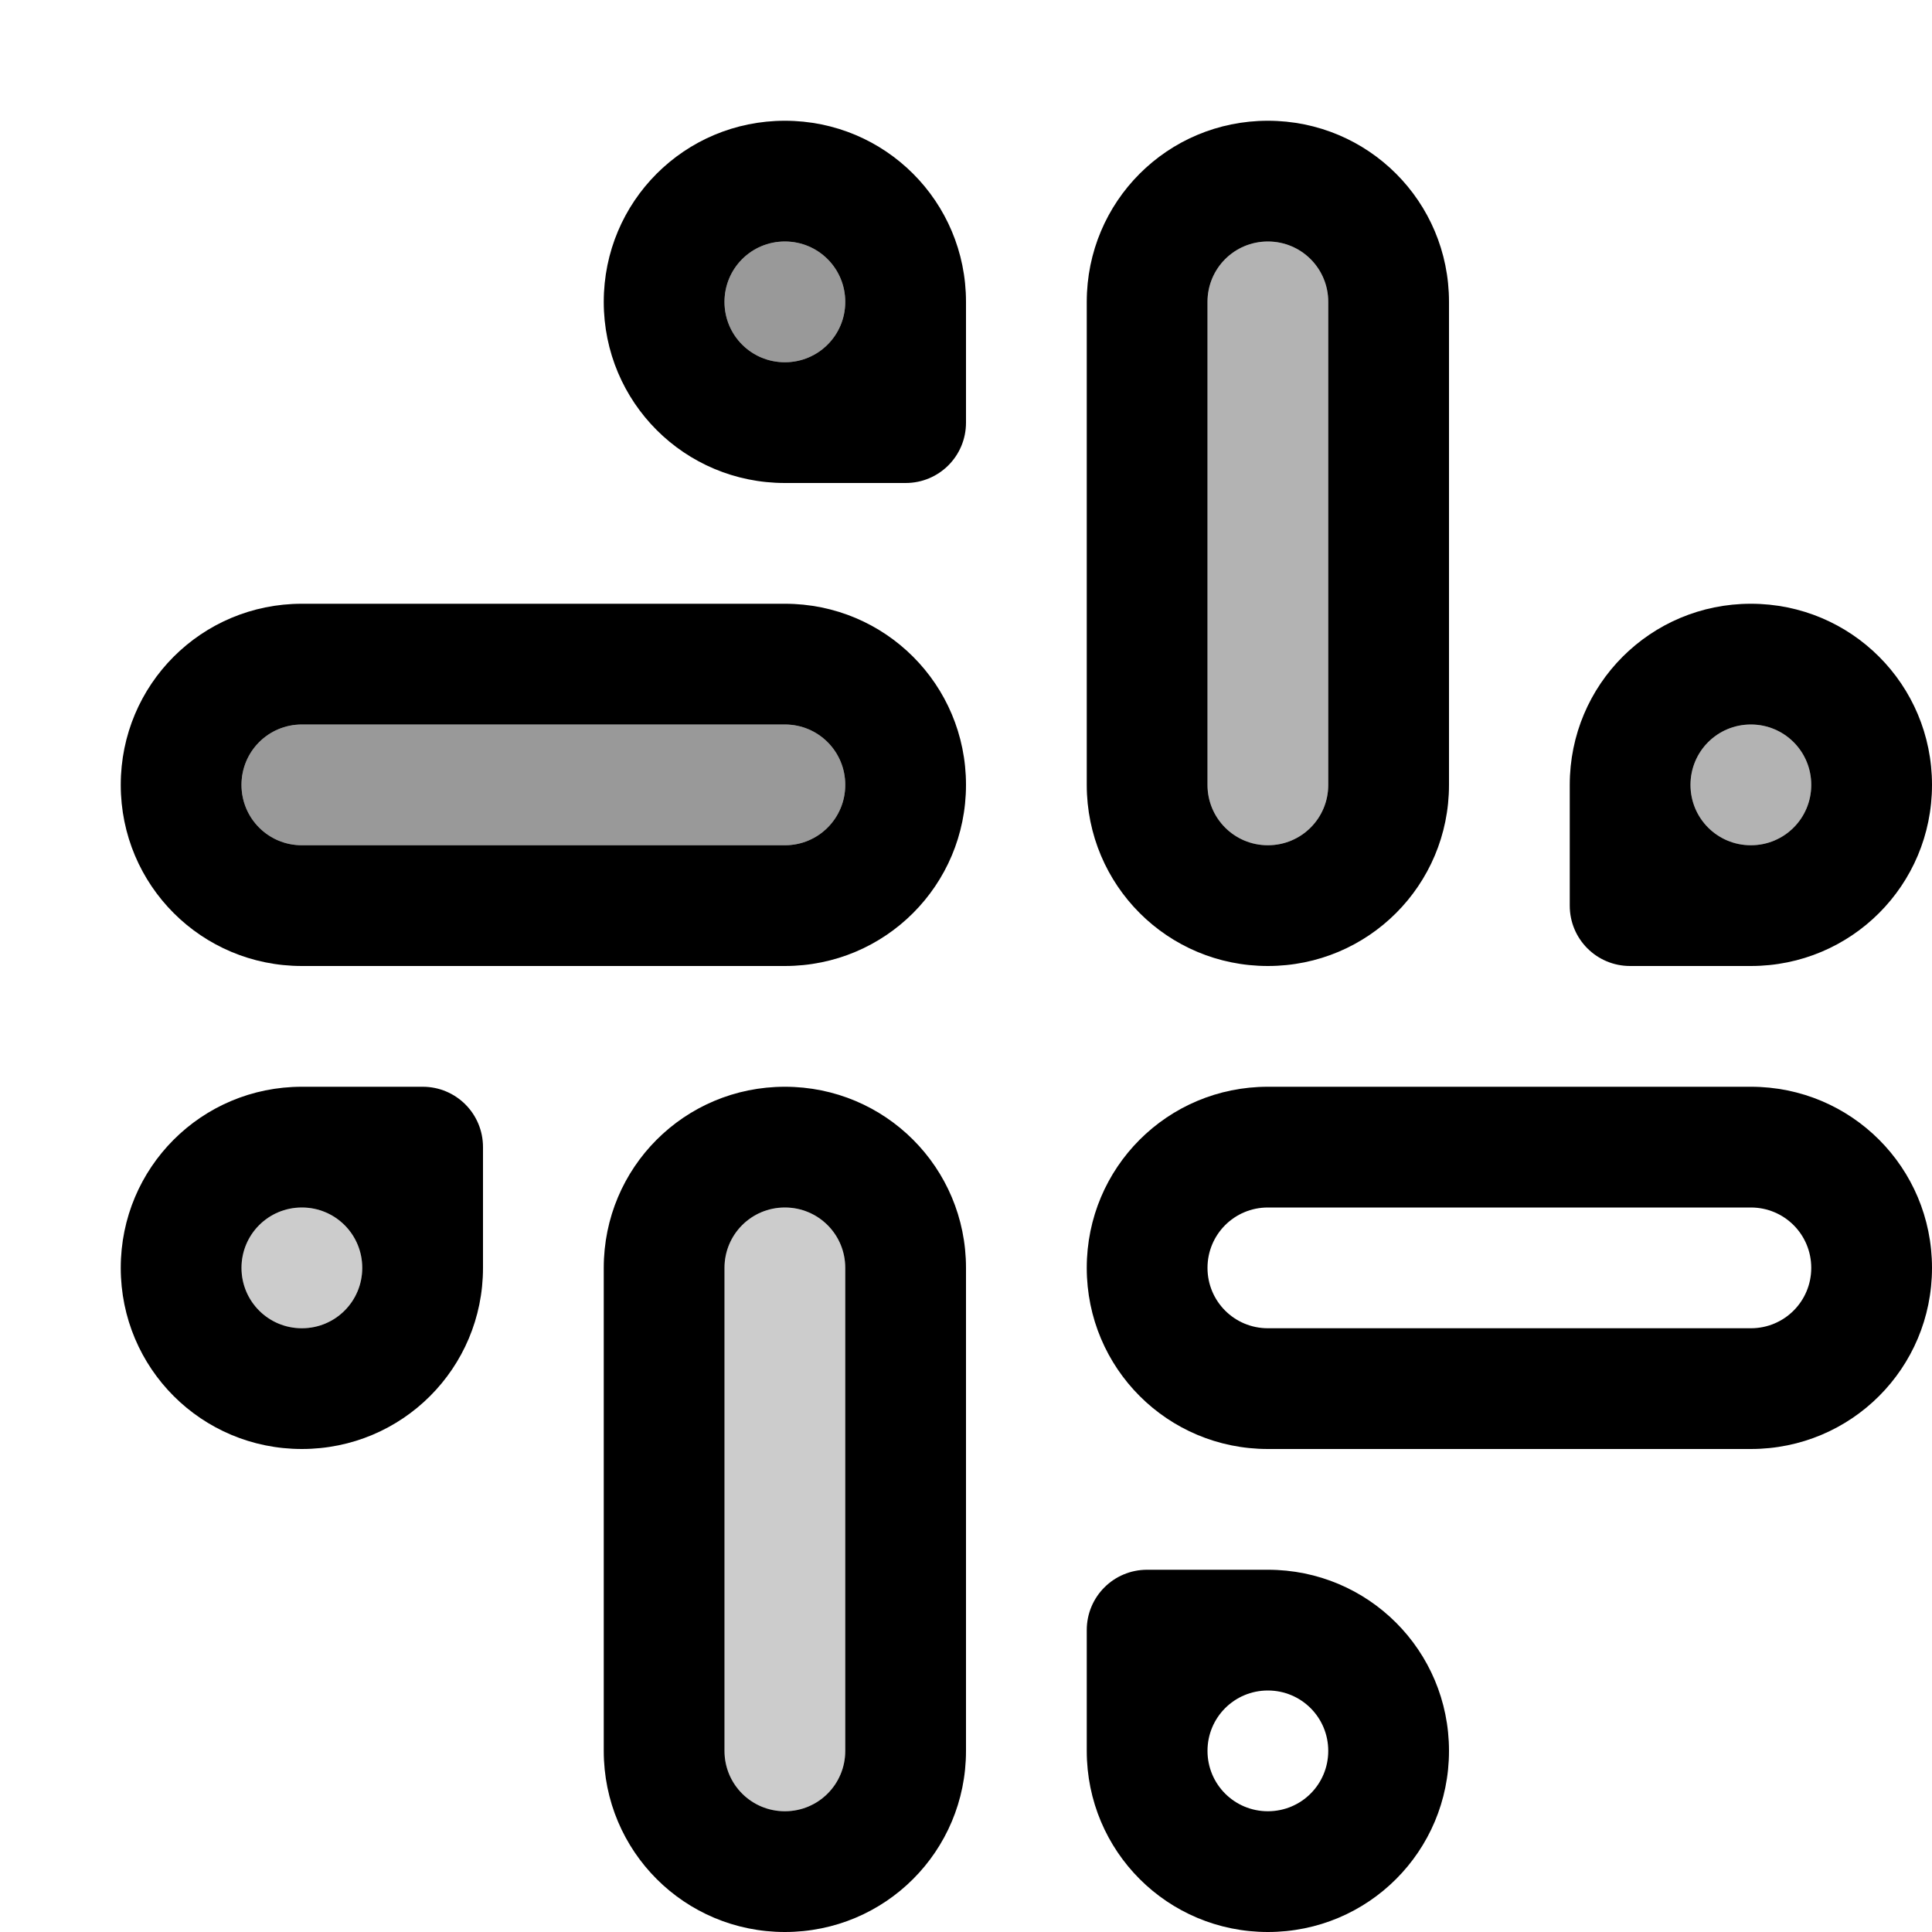 <?xml version="1.0" encoding="UTF-8" standalone="no"?>
<svg
   xmlns:dc="http://purl.org/dc/elements/1.1/"
   xmlns:cc="http://creativecommons.org/ns#"
   xmlns:rdf="http://www.w3.org/1999/02/22-rdf-syntax-ns#"
   xmlns:svg="http://www.w3.org/2000/svg"
   xmlns="http://www.w3.org/2000/svg"
   id="svg6"
   version="1.1"
   viewBox="0 0 16 16">
  <defs
     id="defs10" />
  <path
     id="rect826"
     d="M 10.5,1 C 9.669,1 9,1.669 9,2.5 v 4 C 9,7.331 9.669,8 10.5,8 11.331,8 12,7.331 12,6.5 v -4 C 12,1.669 11.331,1 10.5,1 Z m 0,1 C 10.777,2 11,2.223 11,2.5 v 4 C 11,6.777 10.777,7 10.5,7 10.223,7 10,6.777 10,6.5 v -4 C 10,2.223 10.223,2 10.5,2 Z m 4,3 C 13.669,5 13,5.669 13,6.5 v 1 C 13,7.777 13.223,8 13.5,8 h 1 C 15.331,8 16,7.331 16,6.5 16,5.669 15.331,5 14.5,5 Z m 0,1 C 14.777,6 15,6.223 15,6.5 15,6.777 14.777,7 14.5,7 14.223,7 14,6.777 14,6.5 14,6.223 14.223,6 14.5,6 Z"
     style="opacity:1;fill:#000000;fill-opacity:1;stroke:none;stroke-width:1;stroke-linecap:round;stroke-linejoin:round;stroke-miterlimit:4;stroke-dasharray:none;stroke-dashoffset:0.5;stroke-opacity:1" />
  <path
     id="rect828"
     d="M 10.5,9 C 9.669,9 9,9.669 9,10.5 9,11.331 9.669,12 10.5,12 h 4 C 15.331,12 16,11.331 16,10.5 16,9.669 15.331,9 14.5,9 Z m 0,1 h 4 c 0.277,0 0.5,0.223 0.5,0.5 0,0.277 -0.223,0.5 -0.5,0.5 h -4 C 10.223,11 10,10.777 10,10.5 10,10.223 10.223,10 10.5,10 Z m -1,3 C 9.223,13 9,13.223 9,13.5 v 1 C 9,15.331 9.669,16 10.5,16 11.331,16 12,15.331 12,14.5 12,13.669 11.331,13 10.5,13 Z m 1,1 C 10.777,14 11,14.223 11,14.5 11,14.777 10.777,15 10.5,15 10.223,15 10,14.777 10,14.5 10,14.223 10.223,14 10.5,14 Z"
     style="opacity:1;fill:#000000;fill-opacity:1;stroke:none;stroke-width:1;stroke-linecap:round;stroke-linejoin:round;stroke-miterlimit:4;stroke-dasharray:none;stroke-dashoffset:0.5;stroke-opacity:1" />
  <path
     id="rect830"
     d="M 6.5,1 C 5.669,1 5,1.669 5,2.5 5,3.331 5.669,4 6.5,4 h 1 C 7.777,4 8,3.777 8,3.5 v -1 C 8,1.669 7.331,1 6.5,1 Z m 0,1 C 6.777,2 7,2.223 7,2.5 7,2.777 6.777,3 6.5,3 6.223,3 6,2.777 6,2.5 6,2.223 6.223,2 6.5,2 Z m -4,3 C 1.669,5 1,5.669 1,6.5 1,7.331 1.669,8 2.5,8 h 4 C 7.331,8 8,7.331 8,6.5 8,5.669 7.331,5 6.5,5 Z m 0,1 h 4 C 6.777,6 7,6.223 7,6.5 7,6.777 6.777,7 6.5,7 h -4 C 2.223,7 2,6.777 2,6.5 2,6.223 2.223,6 2.5,6 Z"
     style="opacity:1;fill:#000000;fill-opacity:1;stroke:none;stroke-width:1;stroke-linecap:round;stroke-linejoin:round;stroke-miterlimit:4;stroke-dasharray:none;stroke-dashoffset:0.5;stroke-opacity:1" />
  <path
     id="rect832"
     d="M 2.5,9 C 1.669,9 1,9.669 1,10.5 1,11.331 1.669,12 2.5,12 3.331,12 4,11.331 4,10.5 v -1 C 4,9.223 3.777,9 3.5,9 Z m 4,0 C 5.669,9 5,9.669 5,10.5 v 4 C 5,15.331 5.669,16 6.5,16 7.331,16 8,15.331 8,14.5 v -4 C 8,9.669 7.331,9 6.5,9 Z m -4,1 C 2.777,10 3,10.223 3,10.5 3,10.777 2.777,11 2.5,11 2.223,11 2,10.777 2,10.5 2,10.223 2.223,10 2.5,10 Z m 4,0 C 6.777,10 7,10.223 7,10.5 v 4 C 7,14.777 6.777,15 6.5,15 6.223,15 6,14.777 6,14.5 v -4 C 6,10.223 6.223,10 6.5,10 Z"
     style="opacity:1;fill:#000000;fill-opacity:1;stroke:none;stroke-width:1;stroke-linecap:round;stroke-linejoin:round;stroke-miterlimit:4;stroke-dasharray:none;stroke-dashoffset:0.5;stroke-opacity:1" />
  <path
     id="rect842"
     d="M 2.5,10 C 2.223,10 2,10.223 2,10.5 2,10.777 2.223,11 2.5,11 2.777,11 3,10.777 3,10.5 3,10.223 2.777,10 2.5,10 Z m 4,0 C 6.223,10 6,10.223 6,10.5 v 4 C 6,14.777 6.223,15 6.5,15 6.777,15 7,14.777 7,14.5 v -4 C 7,10.223 6.777,10 6.5,10 Z"
     style="opacity:0.2;fill:#000000;fill-opacity:1;stroke:none;stroke-width:1;stroke-linecap:round;stroke-linejoin:round;stroke-miterlimit:4;stroke-dasharray:none;stroke-dashoffset:0.5;stroke-opacity:1" />
  <path
     id="rect846"
     d="M 10.5,2 C 10.223,2 10,2.223 10,2.5 v 4 C 10,6.777 10.223,7 10.5,7 10.777,7 11,6.777 11,6.5 v -4 C 11,2.223 10.777,2 10.5,2 Z m 4,4 C 14.223,6 14,6.223 14,6.5 14,6.777 14.223,7 14.5,7 14.777,7 15,6.777 15,6.5 15,6.223 14.777,6 14.5,6 Z"
     style="opacity:0.3;fill:#000000;fill-opacity:1;stroke:none;stroke-width:1;stroke-linecap:round;stroke-linejoin:round;stroke-miterlimit:4;stroke-dasharray:none;stroke-dashoffset:0.5;stroke-opacity:1" />
  <path
     id="rect860"
     d="M 6.5,2 C 6.223,2 6,2.223 6,2.5 6,2.777 6.223,3 6.5,3 6.777,3 7,2.777 7,2.5 7,2.223 6.777,2 6.5,2 Z m -4,4 C 2.223,6 2,6.223 2,6.5 2,6.777 2.223,7 2.5,7 h 4 C 6.777,7 7,6.777 7,6.5 7,6.223 6.777,6 6.5,6 Z"
     style="opacity:0.4;fill:#000000;fill-opacity:1;stroke:none;stroke-width:1;stroke-linecap:round;stroke-linejoin:round;stroke-miterlimit:4;stroke-dasharray:none;stroke-dashoffset:0.5;stroke-opacity:1" />
</svg>
